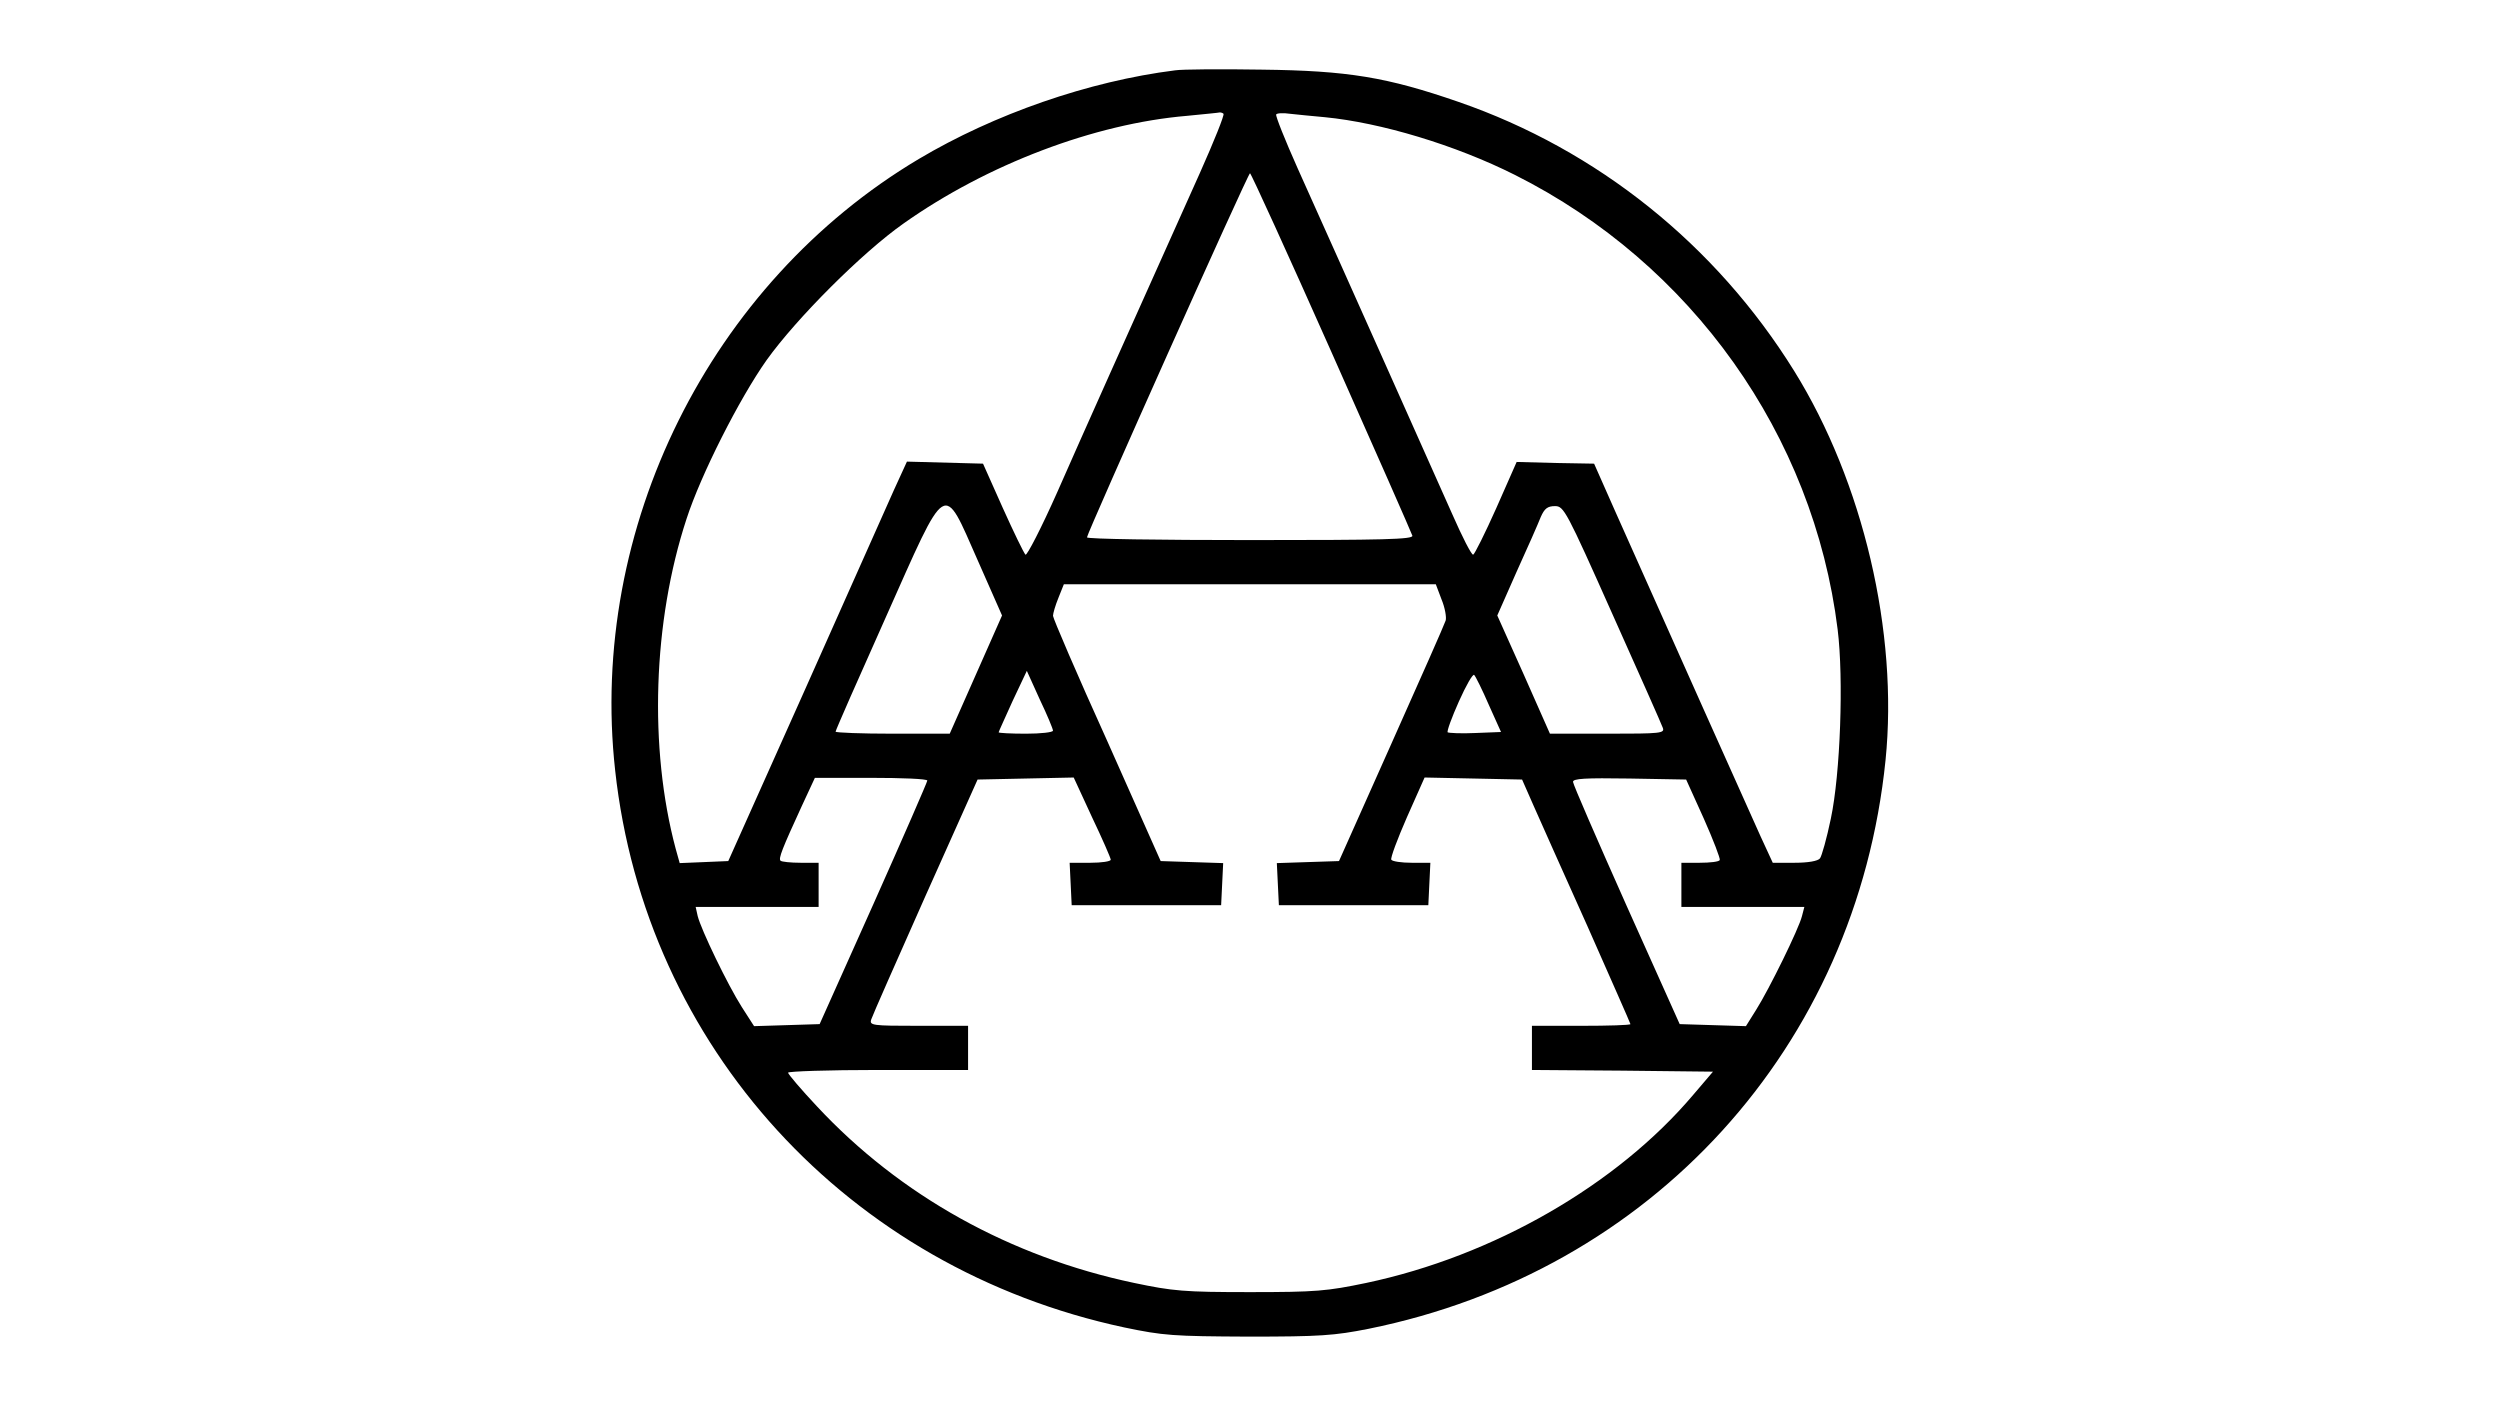 <?xml version="1.0" standalone="no"?>
<!DOCTYPE svg PUBLIC "-//W3C//DTD SVG 20010904//EN"
 "http://www.w3.org/TR/2001/REC-SVG-20010904/DTD/svg10.dtd">
<svg version="1.0" xmlns="http://www.w3.org/2000/svg"
 width="736pt" height="414pt" viewBox="0 0 736 414"
 preserveAspectRatio="xMidYMid meet">

<g transform="translate(0,414) scale(0.1,-0.1)"
fill="#000000" stroke="none">
<path d="M3460 3933 c-255 -32 -533 -129 -755 -261 -615 -366 -973 -1087 -894
-1800 89 -814 685 -1466 1499 -1640 115 -24 143 -26 365 -27 212 0 253 3 354
23 835 169 1436 830 1522 1674 38 376 -66 819 -269 1146 -231 372 -580 651
-988 792 -211 73 -326 92 -579 95 -121 2 -236 1 -255 -2z m142 -128 c3 -4 -28
-81 -69 -173 -230 -513 -344 -767 -420 -940 -47 -106 -90 -189 -94 -185 -5 5
-35 67 -67 138 l-58 130 -112 3 -112 3 -38 -83 c-20 -45 -138 -310 -262 -588
l-226 -505 -71 -3 -72 -3 -12 43 c-79 296 -67 668 32 970 42 130 156 355 236
468 88 123 282 317 403 402 246 174 562 294 835 317 50 5 93 9 96 10 3 0 8 -1
11 -4z m298 -10 c165 -16 385 -82 560 -170 520 -261 879 -765 950 -1338 18
-145 8 -425 -20 -557 -12 -58 -27 -111 -32 -117 -6 -8 -35 -13 -75 -13 l-64 0
-36 78 c-32 71 -278 620 -428 957 l-62 140 -114 2 -114 3 -60 -136 c-33 -74
-64 -136 -68 -137 -5 -1 -32 52 -61 118 -50 112 -304 682 -456 1020 -37 83
-65 153 -63 158 2 4 21 5 41 2 20 -2 66 -7 102 -10z m20 -692 c129 -290 236
-533 238 -540 3 -11 -85 -13 -477 -13 -265 0 -481 3 -481 8 0 12 474 1072 480
1072 3 0 111 -237 240 -527z m-1041 -614 l71 -161 -77 -174 -77 -174 -168 0
c-92 0 -168 3 -168 6 0 4 66 154 147 335 184 413 168 403 272 168z m1868 -157
c78 -174 145 -325 148 -334 7 -17 -5 -18 -162 -18 l-170 0 -77 174 -78 174 57
129 c32 70 64 143 71 161 11 25 20 32 42 32 26 0 33 -13 169 -318z m-503 43
c10 -24 15 -53 12 -62 -3 -10 -75 -173 -160 -363 l-154 -345 -92 -3 -91 -3 3
-62 3 -62 220 0 220 0 3 63 3 62 -55 0 c-30 0 -57 4 -60 9 -3 5 18 61 46 125
l52 117 144 -3 143 -3 33 -75 c18 -41 90 -202 160 -358 69 -156 126 -285 126
-287 0 -3 -65 -5 -145 -5 l-145 0 0 -65 0 -65 267 -2 266 -3 -58 -68 c-225
-266 -589 -475 -963 -554 -115 -24 -147 -27 -342 -27 -194 0 -227 3 -341 27
-365 77 -689 257 -934 520 -47 50 -85 95 -85 99 0 4 119 8 265 8 l265 0 0 65
0 65 -146 0 c-137 0 -145 1 -139 19 3 10 75 173 159 362 l154 344 141 3 142 3
54 -117 c30 -63 55 -120 55 -125 0 -5 -27 -9 -60 -9 l-61 0 3 -62 3 -63 220 0
220 0 3 62 3 62 -92 3 -92 3 -158 355 c-88 194 -159 360 -159 367 0 7 7 31 16
53 l16 40 548 0 547 0 17 -45z m-1144 -386 c0 -5 -36 -9 -80 -9 -44 0 -80 2
-80 4 0 2 19 43 41 92 l42 89 38 -84 c22 -46 39 -87 39 -92z m1283 76 l36 -80
-76 -3 c-41 -2 -78 0 -81 2 -3 3 12 44 33 91 21 47 41 82 45 78 4 -4 24 -44
43 -88z m-1653 -223 c0 -4 -71 -167 -158 -362 l-159 -355 -96 -3 -97 -3 -36
56 c-42 66 -120 228 -130 268 l-6 27 181 0 181 0 0 65 0 65 -53 0 c-30 0 -56
3 -59 6 -7 6 5 36 62 160 l39 84 165 0 c91 0 166 -3 166 -8z m2286 -112 c28
-63 49 -118 47 -122 -2 -5 -29 -8 -59 -8 l-54 0 0 -65 0 -65 181 0 181 0 -7
-27 c-9 -37 -97 -216 -135 -276 l-30 -48 -98 3 -97 3 -157 350 c-86 193 -157
356 -157 363 -1 10 36 12 166 10 l167 -3 52 -115z"/>
</g>
</svg>
